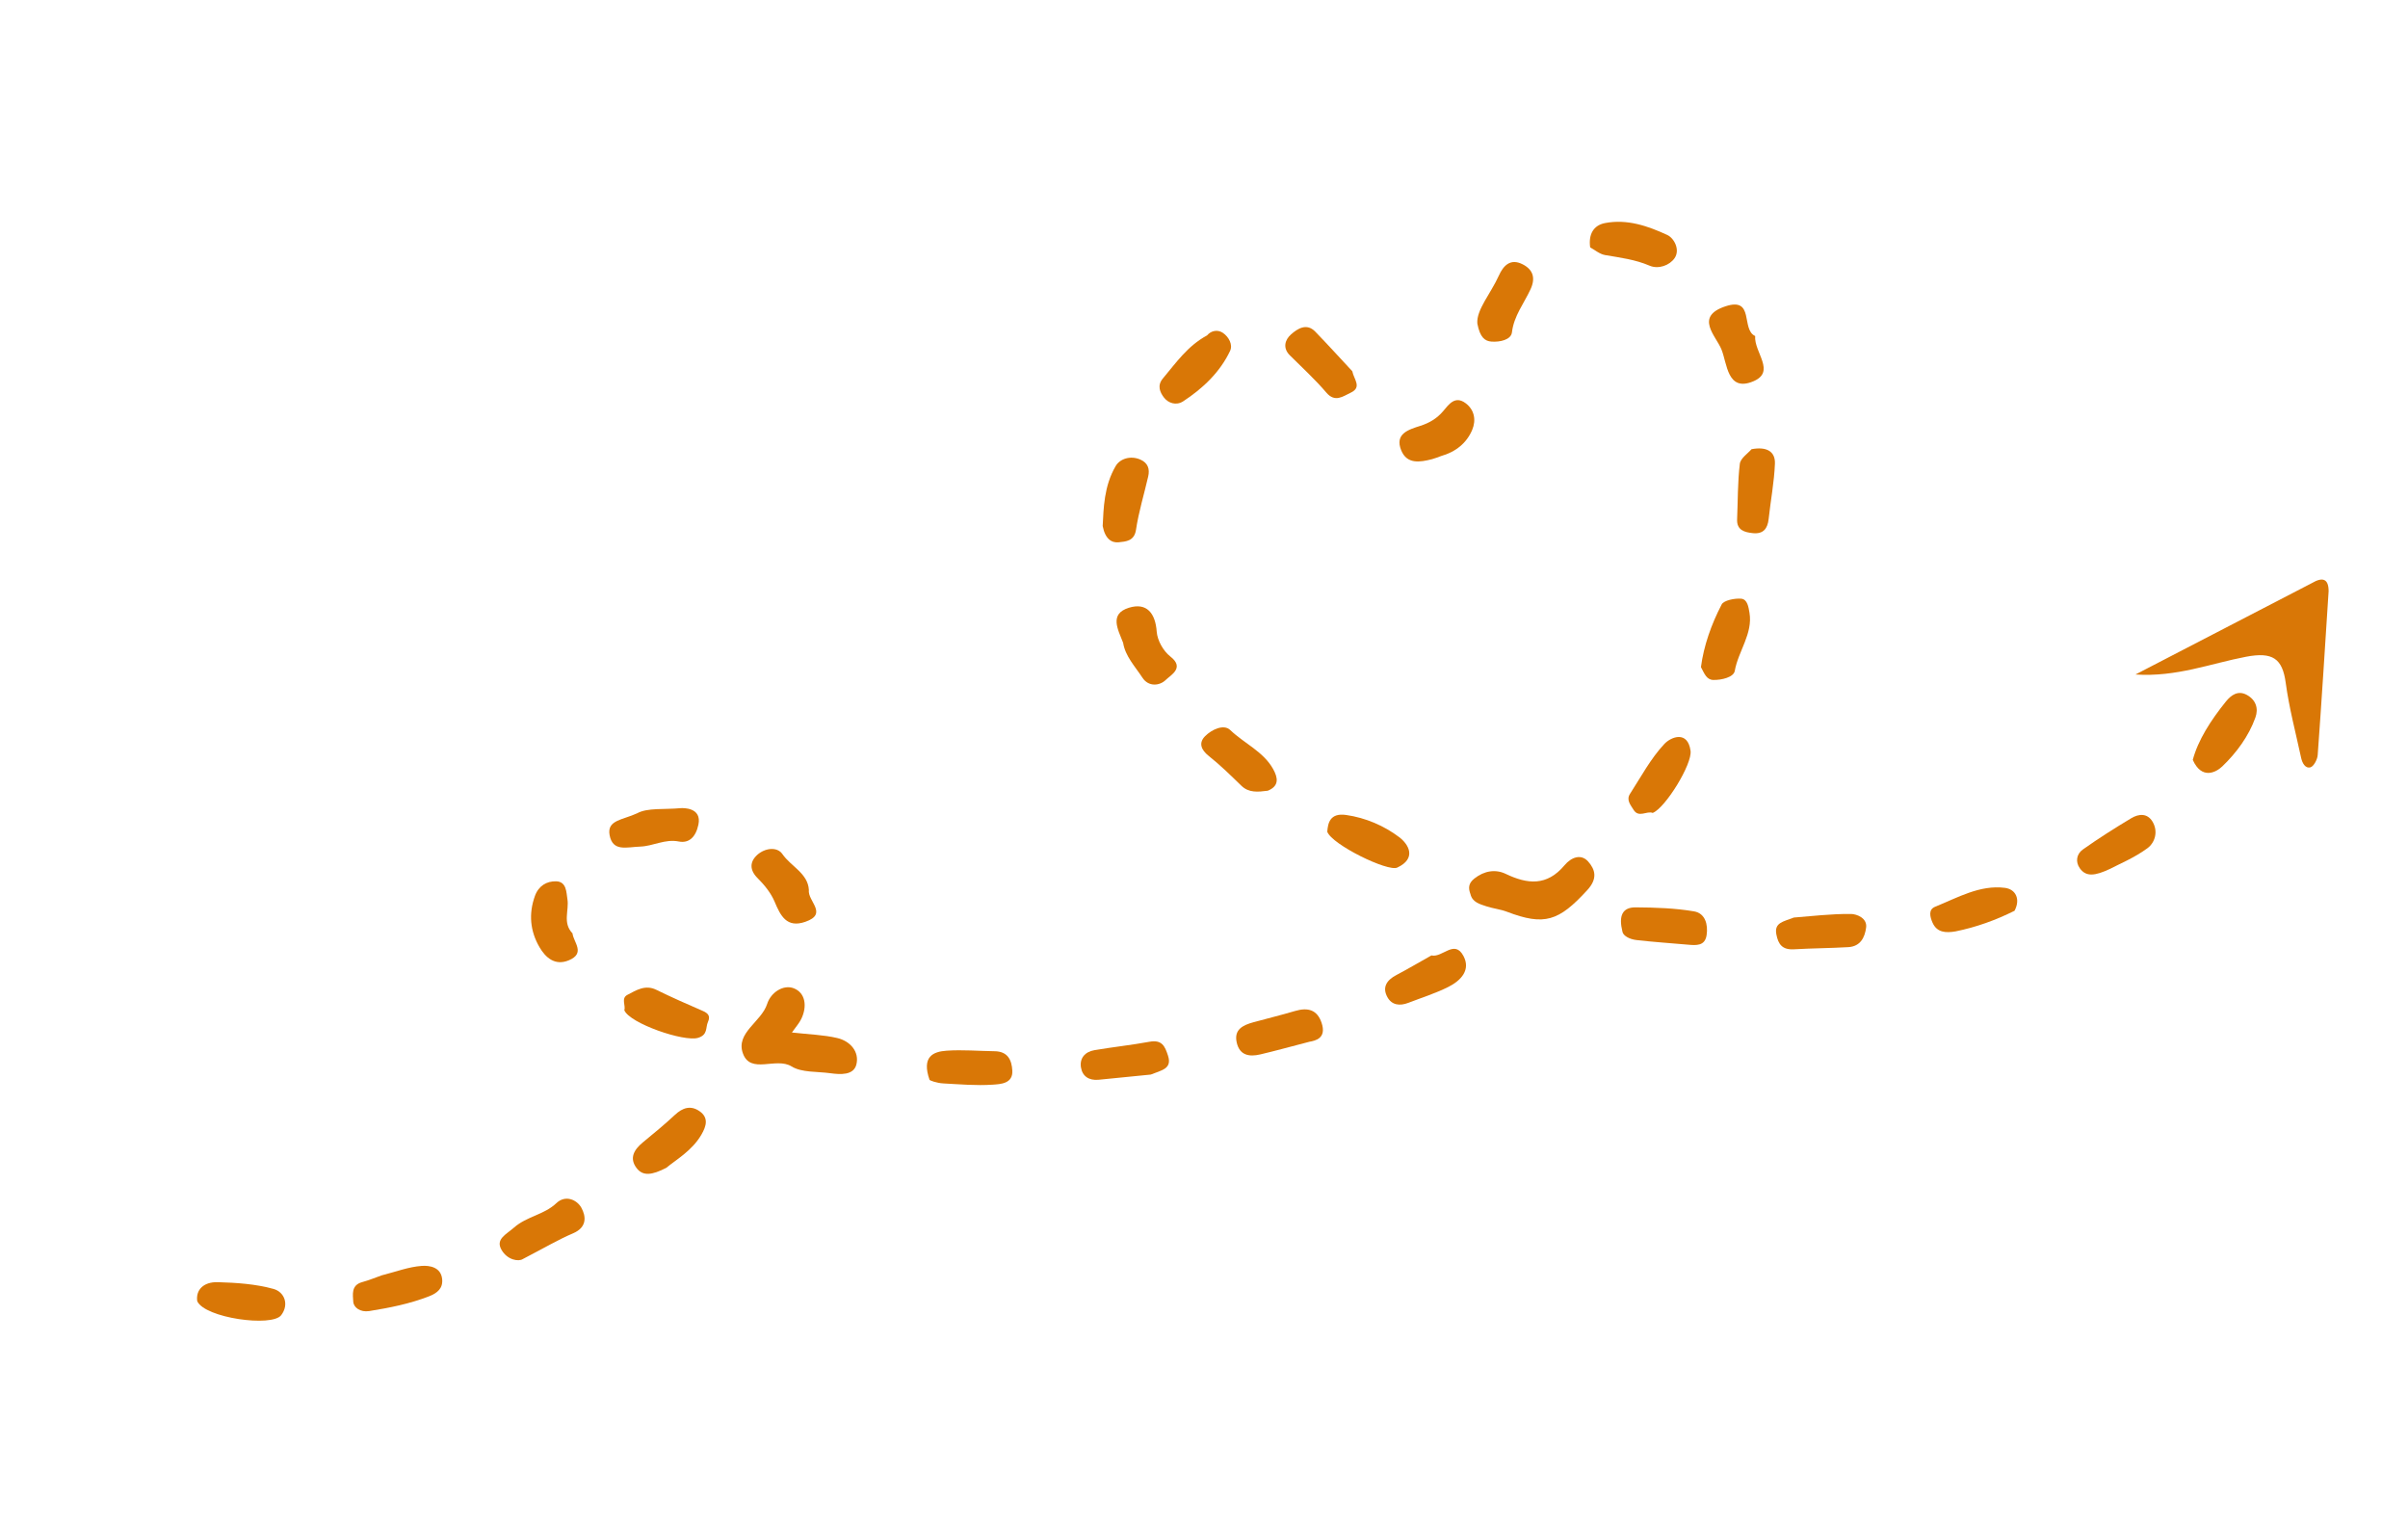 <svg width="191" height="121" viewBox="0 0 191 121" fill="none" xmlns="http://www.w3.org/2000/svg">
<path d="M183.374 46.242C178.83 48.596 174.287 50.949 169.383 53.49C172.63 53.707 175.376 52.61 178.153 52.083C180.269 51.681 181.04 52.223 181.301 54.149C181.571 56.152 182.095 58.115 182.521 60.092C182.606 60.484 182.835 60.959 183.255 60.854C183.518 60.788 183.812 60.23 183.837 59.885C184.153 55.553 184.422 51.22 184.703 46.888C184.704 45.871 184.208 45.751 183.374 46.242Z" fill="#D97706"/>
<path d="M62.814 81.881C63.105 81.466 63.386 81.156 63.558 80.802C64.032 79.824 63.9 78.74 62.96 78.374C62.161 78.062 61.152 78.671 60.848 79.62C60.395 81.034 58.342 81.904 58.924 83.531C59.531 85.231 61.547 83.803 62.791 84.573C63.593 85.069 64.818 84.966 65.857 85.11C66.669 85.222 67.713 85.286 67.928 84.411C68.173 83.417 67.455 82.567 66.413 82.32C65.332 82.065 64.185 82.037 62.814 81.881Z" fill="#D97706"/>
<path d="M116.637 70.917C116.793 71.554 117.374 71.701 117.902 71.875C118.433 72.05 119.011 72.108 119.529 72.305C122.505 73.439 123.641 73.058 125.908 70.581C126.741 69.671 126.529 68.957 125.978 68.33C125.404 67.677 124.623 67.99 124.094 68.621C122.698 70.286 121.158 70.129 119.424 69.298C118.637 68.921 117.739 69.043 116.947 69.67C116.451 70.062 116.464 70.449 116.637 70.917Z" fill="#D97706"/>
<path d="M15.644 103.187C16.25 104.528 21.57 105.258 22.301 104.302C22.956 103.446 22.555 102.456 21.697 102.217C20.292 101.827 18.765 101.723 17.278 101.681C16.134 101.648 15.519 102.302 15.644 103.187Z" fill="#D97706"/>
<path d="M89.087 50.984C89.253 52.035 90.029 52.846 90.619 53.747C91.097 54.477 91.976 54.403 92.471 53.917C92.868 53.527 93.986 52.965 92.835 52.068C92.269 51.626 91.8 50.791 91.749 50.088C91.645 48.644 90.968 47.758 89.548 48.196C87.956 48.687 88.681 49.928 89.087 50.984Z" fill="#D97706"/>
<path d="M173.929 60.262C174.641 61.853 175.776 61.253 176.273 60.775C177.405 59.687 178.362 58.388 178.896 56.904C179.157 56.178 178.931 55.503 178.221 55.111C177.523 54.726 176.977 55.114 176.555 55.636C175.354 57.123 174.344 58.702 173.929 60.262Z" fill="#D97706"/>
<path d="M64.159 70.571C64.083 69.256 62.736 68.713 62.063 67.736C61.631 67.108 60.652 67.264 60.068 67.792C59.463 68.339 59.443 68.993 60.091 69.639C60.636 70.182 61.154 70.821 61.445 71.516C61.906 72.613 62.395 73.614 63.87 73.105C65.722 72.467 64.041 71.472 64.159 70.571Z" fill="#D97706"/>
<path d="M87.464 41.714C87.657 42.736 88.17 43.068 88.74 43.005C89.29 42.944 89.971 42.922 90.106 42.016C90.318 40.594 90.75 39.196 91.074 37.785C91.21 37.195 91.058 36.711 90.453 36.446C89.671 36.104 88.837 36.379 88.498 36.954C87.56 38.545 87.535 40.336 87.464 41.714Z" fill="#D97706"/>
<path d="M41.478 99.843C43.198 98.951 44.291 98.301 45.452 97.808C46.599 97.32 46.474 96.432 46.114 95.779C45.765 95.145 44.849 94.73 44.13 95.415C43.161 96.337 41.785 96.459 40.773 97.349C40.135 97.909 39.291 98.265 39.778 99.115C40.245 99.931 41.142 100.071 41.478 99.843Z" fill="#D97706"/>
<path d="M30.278 101.14C29.808 101.305 29.276 101.527 28.725 101.677C27.81 101.925 28.002 102.729 28.019 103.215C28.036 103.688 28.583 104.085 29.285 103.973C30.898 103.715 32.492 103.399 34.027 102.804C34.705 102.541 35.147 102.159 35.07 101.428C34.971 100.49 34.078 100.345 33.444 100.391C32.406 100.466 31.382 100.861 30.278 101.14Z" fill="#D97706"/>
<path d="M49.523 80.121C49.951 81.159 54.264 82.645 55.372 82.304C56.162 82.061 55.952 81.493 56.154 81.044C56.364 80.578 56.175 80.356 55.74 80.168C54.5 79.631 53.262 79.087 52.053 78.493C51.177 78.064 50.462 78.532 49.766 78.895C49.244 79.167 49.644 79.733 49.523 80.121Z" fill="#D97706"/>
<path d="M95.743 26.598C94.187 27.44 93.276 28.781 92.241 30.01C91.764 30.576 92.01 31.113 92.319 31.52C92.658 31.968 93.293 32.188 93.848 31.826C95.427 30.793 96.769 29.51 97.568 27.831C97.806 27.33 97.461 26.715 97.005 26.401C96.596 26.118 96.067 26.208 95.743 26.598Z" fill="#D97706"/>
<path d="M138.93 35.623C138.658 35.944 138.055 36.339 138.002 36.778C137.824 38.24 137.848 39.718 137.786 41.189C137.75 42.041 138.369 42.215 139.047 42.282C139.875 42.363 140.205 41.908 140.286 41.165C140.443 39.699 140.728 38.237 140.785 36.772C140.823 35.81 140.138 35.396 138.93 35.623Z" fill="#D97706"/>
<path d="M126.13 19.618C126.491 19.812 126.874 20.152 127.315 20.228C128.514 20.433 129.707 20.58 130.838 21.067C131.549 21.373 132.432 21.044 132.826 20.473C133.284 19.807 132.789 18.883 132.244 18.632C130.726 17.932 129.078 17.349 127.309 17.69C126.394 17.866 125.986 18.584 126.13 19.618Z" fill="#D97706"/>
<path d="M142.289 72.764C141.433 73.094 140.723 73.171 140.898 74.097C141.048 74.89 141.374 75.338 142.299 75.283C143.733 75.199 145.169 75.196 146.604 75.112C147.58 75.055 147.917 74.325 148.018 73.563C148.121 72.795 147.257 72.487 146.827 72.481C145.23 72.462 143.623 72.665 142.289 72.764Z" fill="#D97706"/>
<path d="M114.299 36.168C115.455 35.842 116.331 35.145 116.773 34.093C117.095 33.324 116.96 32.501 116.246 31.972C115.404 31.348 114.916 32.08 114.464 32.612C113.972 33.19 113.377 33.542 112.653 33.773C111.696 34.077 110.62 34.409 111.139 35.703C111.589 36.825 112.609 36.667 113.598 36.411C113.837 36.349 114.066 36.25 114.299 36.168Z" fill="#D97706"/>
<path d="M107.262 29.44C106.321 28.43 105.34 27.346 104.321 26.296C103.643 25.597 102.917 26.062 102.4 26.521C101.908 26.959 101.736 27.607 102.308 28.177C103.287 29.154 104.318 30.091 105.208 31.139C105.896 31.948 106.537 31.422 107.133 31.144C108.052 30.714 107.391 30.091 107.262 29.44Z" fill="#D97706"/>
<path d="M100.559 62.707C101.485 62.332 101.363 61.674 100.987 60.995C100.219 59.606 98.689 58.956 97.579 57.893C97.061 57.397 96.095 57.866 95.584 58.384C95.053 58.922 95.271 59.469 95.879 59.952C96.794 60.677 97.627 61.498 98.462 62.31C99.053 62.884 99.769 62.809 100.559 62.707Z" fill="#D97706"/>
<path d="M139.218 26.647C138.071 26.134 139.198 23.512 136.852 24.295C134.4 25.114 136.099 26.622 136.542 27.706C137.005 28.837 136.998 31.093 139.052 30.248C140.898 29.488 139.115 27.943 139.218 26.647Z" fill="#D97706"/>
<path d="M128.688 73.876C128.738 74.199 129.225 74.483 129.811 74.551C131.157 74.706 132.514 74.794 133.865 74.914C134.536 74.974 135.238 75.038 135.368 74.152C135.491 73.314 135.256 72.426 134.372 72.275C132.861 72.018 131.292 71.968 129.742 71.957C128.669 71.949 128.383 72.639 128.688 73.876Z" fill="#D97706"/>
<path d="M103.863 82.615C104.317 82.531 105.25 82.357 104.824 81.104C104.48 80.091 103.757 79.869 102.722 80.175C101.631 80.499 100.523 80.766 99.425 81.067C98.576 81.301 97.857 81.645 98.098 82.688C98.328 83.679 99.065 83.83 99.96 83.62C101.115 83.35 102.26 83.031 103.863 82.615Z" fill="#D97706"/>
<path d="M131.092 64.468C132.101 64.068 134.237 60.59 134.093 59.544C133.869 57.916 132.552 58.423 132.008 59.006C130.923 60.169 130.159 61.609 129.293 62.952C128.979 63.437 129.325 63.822 129.572 64.221C129.983 64.887 130.623 64.278 131.092 64.468Z" fill="#D97706"/>
<path d="M73.733 85.642C73.749 85.675 74.26 85.891 74.845 85.921C76.138 85.989 77.439 86.107 78.729 86.019C79.356 85.977 80.356 85.944 80.296 84.9C80.25 84.088 79.954 83.38 78.894 83.366C77.622 83.349 76.347 83.236 75.08 83.324C74.025 83.397 73.084 83.784 73.733 85.642Z" fill="#D97706"/>
<path d="M134.917 52.904C135.187 53.405 135.353 53.91 135.898 53.923C136.556 53.938 137.511 53.708 137.599 53.208C137.875 51.638 139.047 50.251 138.767 48.593C138.691 48.144 138.604 47.521 138.107 47.478C137.598 47.435 136.73 47.609 136.561 47.934C135.732 49.527 135.141 51.215 134.917 52.904Z" fill="#D97706"/>
<path d="M117.181 25.655C117.392 26.78 117.796 27.051 118.3 27.09C118.962 27.141 119.857 26.95 119.926 26.355C120.079 25.047 120.888 24.056 121.405 22.93C121.811 22.046 121.601 21.386 120.784 20.965C119.801 20.458 119.242 21.069 118.883 21.865C118.242 23.289 117.097 24.564 117.181 25.655Z" fill="#D97706"/>
<path d="M50.539 64.496C49.385 65.034 48.13 65.025 48.353 66.229C48.602 67.568 49.707 67.175 50.776 67.138C51.818 67.103 52.738 66.516 53.84 66.734C54.645 66.893 55.187 66.387 55.396 65.401C55.687 64.031 54.192 64.071 53.972 64.091C52.7 64.211 51.355 64.046 50.539 64.496Z" fill="#D97706"/>
<path d="M45.41 74.02C44.604 73.181 45.152 72.194 45.007 71.311C44.918 70.772 44.949 69.914 44.11 69.891C43.362 69.871 42.718 70.251 42.43 71.052C41.914 72.485 42.056 73.845 42.787 75.107C43.269 75.938 44.017 76.613 45.115 76.157C46.465 75.597 45.492 74.732 45.41 74.02Z" fill="#D97706"/>
<path d="M52.853 92.611C53.596 91.986 54.886 91.27 55.633 89.985C56.028 89.307 56.227 88.632 55.481 88.119C54.791 87.643 54.152 87.834 53.53 88.417C52.719 89.177 51.852 89.884 50.992 90.594C50.289 91.173 49.903 91.835 50.48 92.615C50.984 93.296 51.711 93.199 52.853 92.611Z" fill="#D97706"/>
<path d="M105.278 65.96C105.648 66.981 110.08 69.152 110.828 68.803C112.374 68.083 111.753 66.967 110.976 66.384C109.782 65.487 108.332 64.853 106.769 64.63C105.489 64.448 105.326 65.283 105.278 65.96Z" fill="#D97706"/>
<path d="M91.277 85.218C92.154 84.865 92.989 84.763 92.641 83.705C92.403 82.982 92.177 82.431 91.175 82.615C89.726 82.882 88.258 83.034 86.805 83.283C86.051 83.413 85.626 83.927 85.74 84.646C85.852 85.348 86.369 85.703 87.144 85.629C88.594 85.49 90.044 85.341 91.277 85.218Z" fill="#D97706"/>
<path d="M113.539 75.769C112.592 76.301 111.677 76.839 110.739 77.336C109.96 77.749 109.633 78.321 110.045 79.073C110.392 79.707 111.018 79.796 111.71 79.528C112.777 79.114 113.884 78.772 114.899 78.257C115.887 77.755 116.67 76.921 116.08 75.813C115.363 74.465 114.415 75.972 113.539 75.769Z" fill="#D97706"/>
<path d="M167.391 68.893C168.064 68.534 169.298 68.03 170.329 67.269C170.942 66.815 171.196 65.932 170.738 65.163C170.331 64.48 169.653 64.525 169.048 64.888C167.743 65.671 166.454 66.488 165.214 67.365C164.705 67.725 164.607 68.343 164.966 68.853C165.463 69.558 166.177 69.467 167.391 68.893Z" fill="#D97706"/>
<path d="M159.791 72.228C160.277 71.309 159.886 70.517 159.022 70.409C157.035 70.159 155.272 71.191 153.487 71.911C152.935 72.134 153.091 72.72 153.283 73.162C153.632 73.962 154.34 73.995 155.113 73.862C156.748 73.533 158.301 72.971 159.791 72.228Z" fill="#D97706"/>
</svg>
